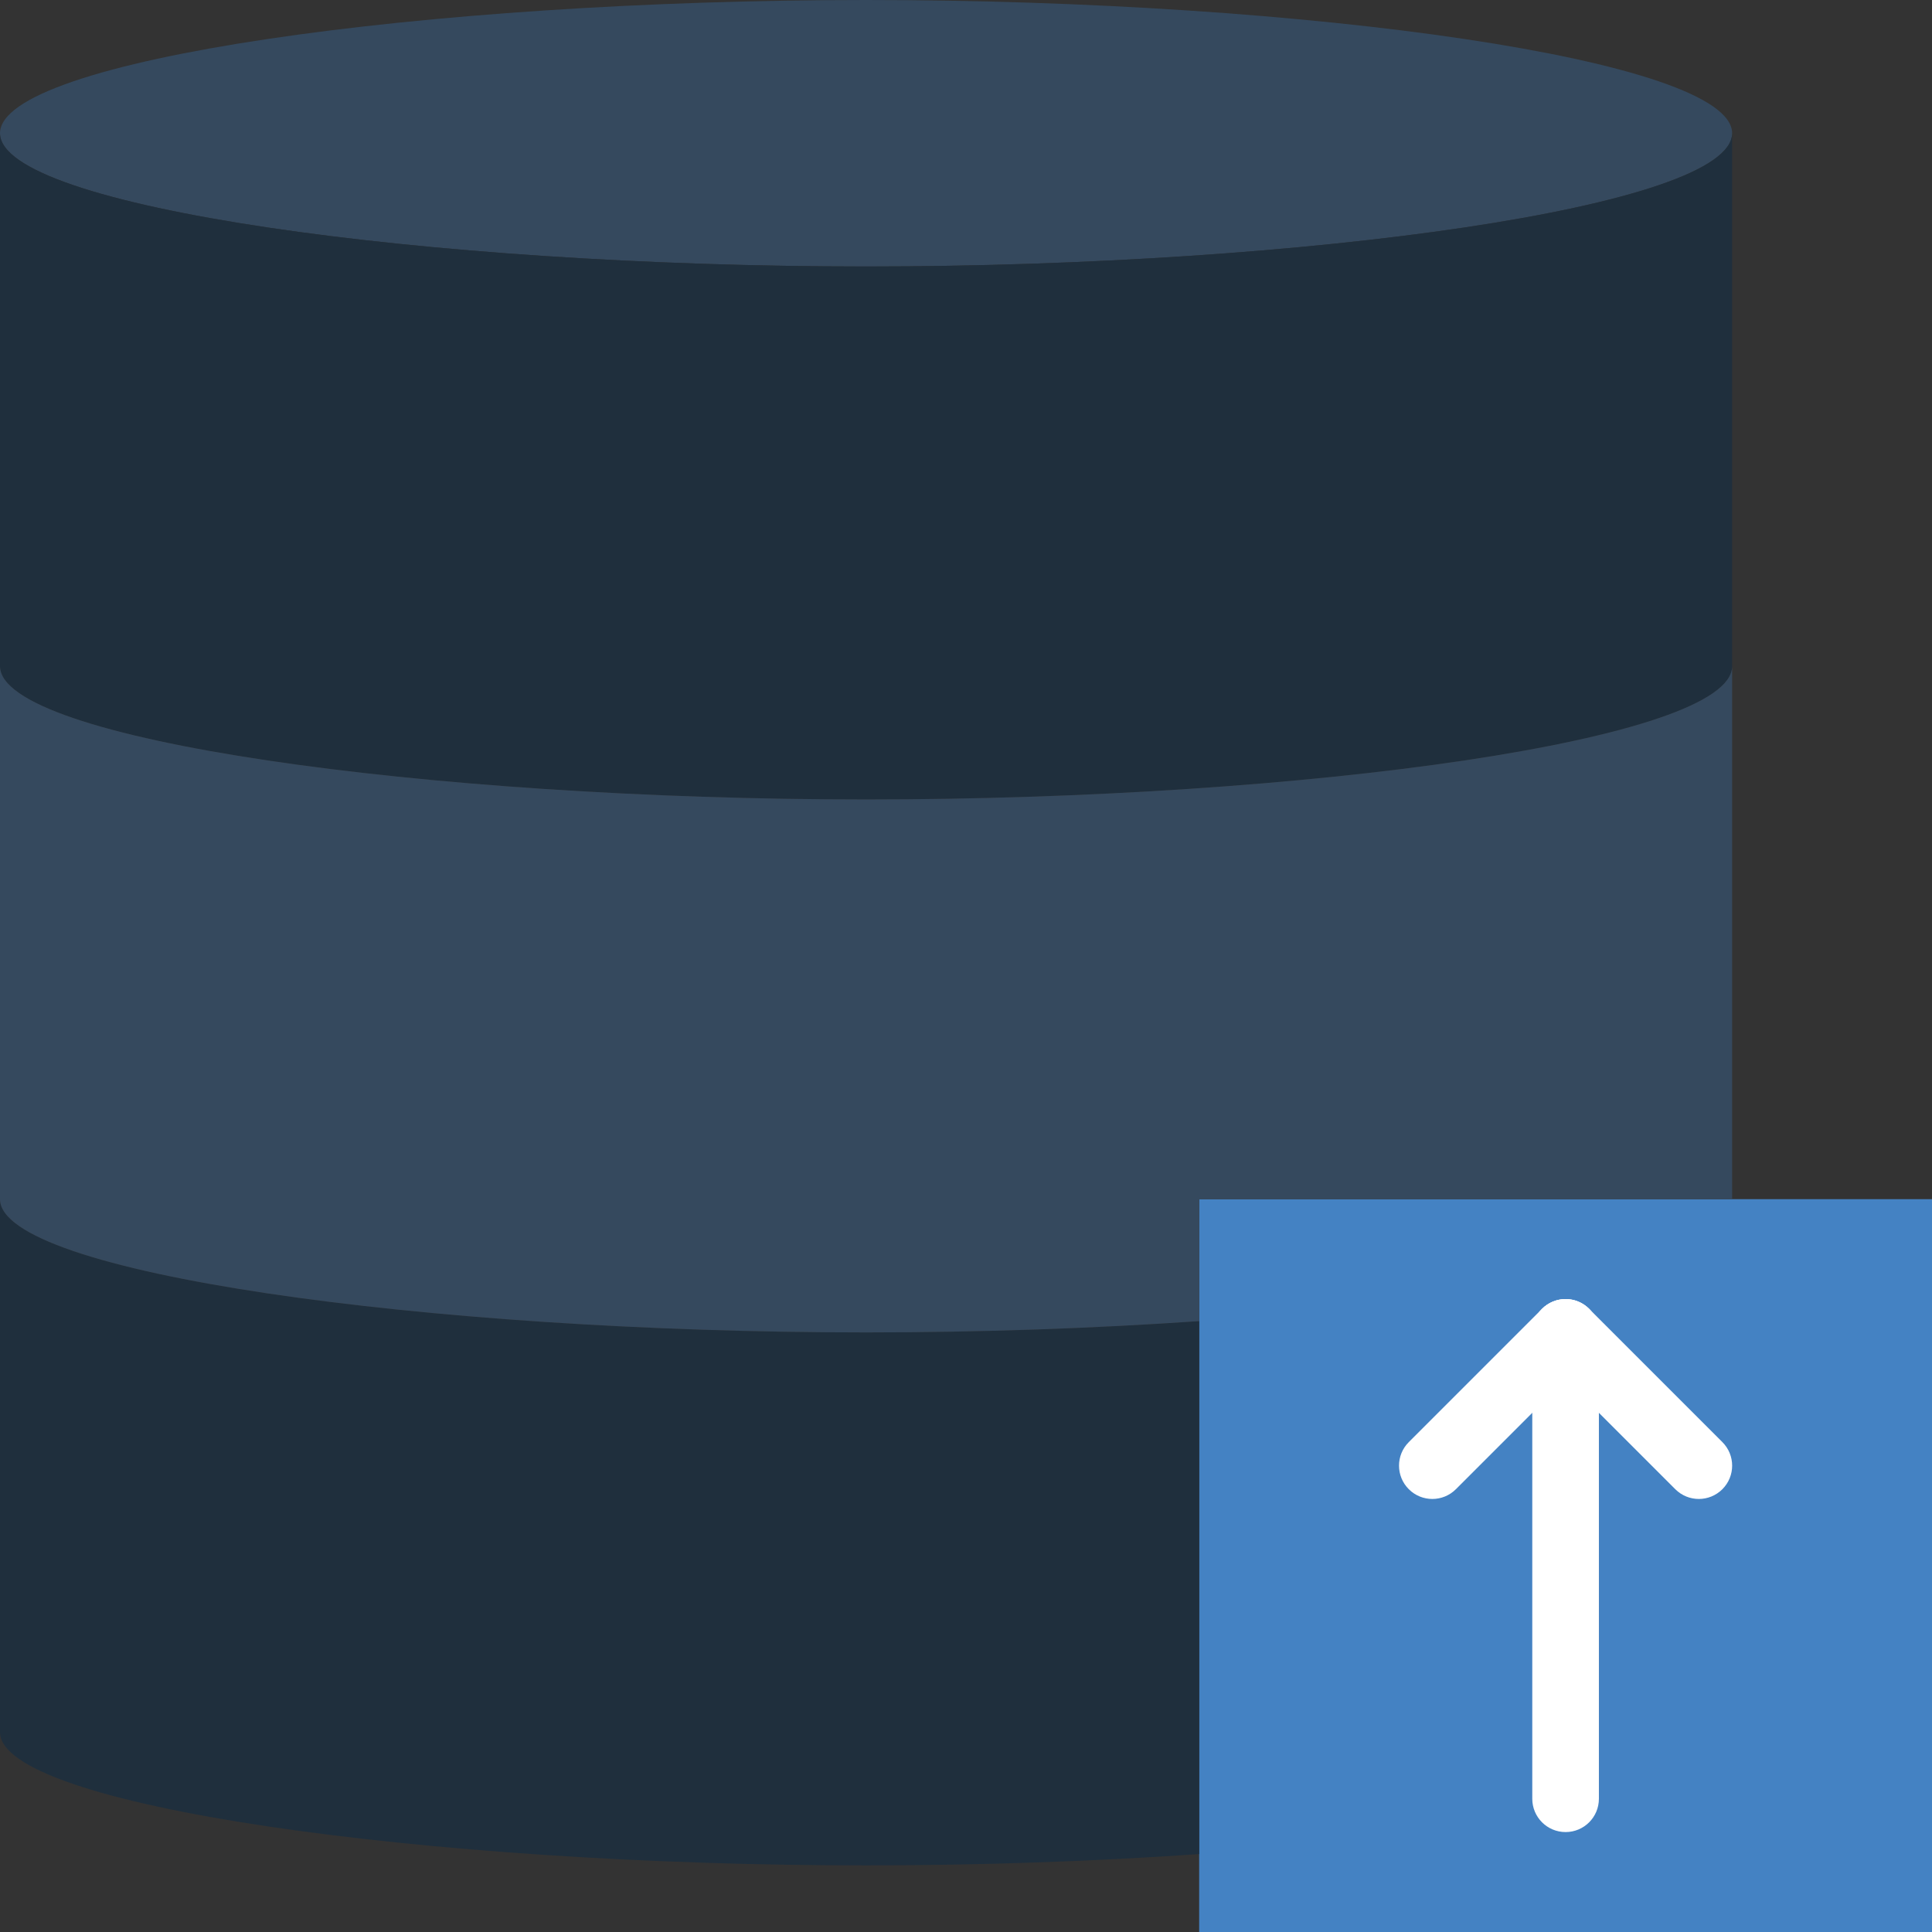 <?xml version="1.0" encoding="iso-8859-1"?>
<!-- Generator: Adobe Illustrator 19.0.0, SVG Export Plug-In . SVG Version: 6.00 Build 0)  -->
<svg xmlns="http://www.w3.org/2000/svg" xmlns:xlink="http://www.w3.org/1999/xlink" version="1.1" id="Layer_1" x="0px" y="0px" viewBox="0 0 512 512" style="enable-background:new 0 0 512 512;" xml:space="preserve">
<rect x="0" y="0" width="512" height="512" fill="#333333" stroke="none"/>
<g>
	<path style="fill:#35495E;" d="M459.034,35.31c0,19.5-112.508,35.31-229.517,35.31S0,54.81,0,35.31S112.508,0,229.517,0   S459.034,15.81,459.034,35.31"/>
	<path style="fill:#1F2F3D;" d="M229.517,70.621C112.508,70.621,0,54.81,0,35.31v141.241c0,19.5,112.508,35.31,229.517,35.31   s229.517-15.81,229.517-35.31V35.31C459.034,54.81,346.527,70.621,229.517,70.621"/>
	<polygon style="fill:#4482C3;" points="317.793,512 512,512 512,317.793 317.793,317.793  "/>
	<g>
		<path style="fill:#FFFFFF;" d="M414.897,485.517c-4.873,0-8.828-3.946-8.828-8.828V353.103c0-4.882,3.955-8.828,8.828-8.828    s8.828,3.946,8.828,8.828V476.69C423.724,481.571,419.769,485.517,414.897,485.517"/>
		<path style="fill:#FFFFFF;" d="M450.207,397.241c-2.26,0-4.52-0.865-6.241-2.586l-35.31-35.31c-3.452-3.452-3.452-9.031,0-12.482    c3.452-3.452,9.031-3.452,12.482,0l35.31,35.31c3.452,3.452,3.452,9.031,0,12.482    C454.727,396.376,452.467,397.241,450.207,397.241"/>
		<path style="fill:#FFFFFF;" d="M379.586,397.241c-2.26,0-4.52-0.865-6.241-2.586c-3.452-3.452-3.452-9.031,0-12.482l35.31-35.31    c3.452-3.452,9.031-3.452,12.482,0s3.452,9.031,0,12.482l-35.31,35.31C384.106,396.376,381.846,397.241,379.586,397.241"/>
	</g>
	<path style="fill:#1F2F3D;" d="M317.793,350.112c-27.869,1.924-57.918,2.993-88.276,2.993C112.508,353.104,0,337.294,0,317.794   v141.241c0,19.5,112.508,35.31,229.517,35.31c30.358,0,60.407-1.068,88.276-2.993V350.112z"/>
	<path style="fill:#35495E;" d="M317.793,317.793h141.241V176.552c0,19.5-112.508,35.31-229.517,35.31S0,196.052,0,176.552v141.241   c0,19.5,112.508,35.31,229.517,35.31c30.358,0,60.407-1.068,88.276-2.993V317.793z"/>
</g>
<g>
</g>
<g>
</g>
<g>
</g>
<g>
</g>
<g>
</g>
<g>
</g>
<g>
</g>
<g>
</g>
<g>
</g>
<g>
</g>
<g>
</g>
<g>
</g>
<g>
</g>
<g>
</g>
<g>
</g>
</svg>
